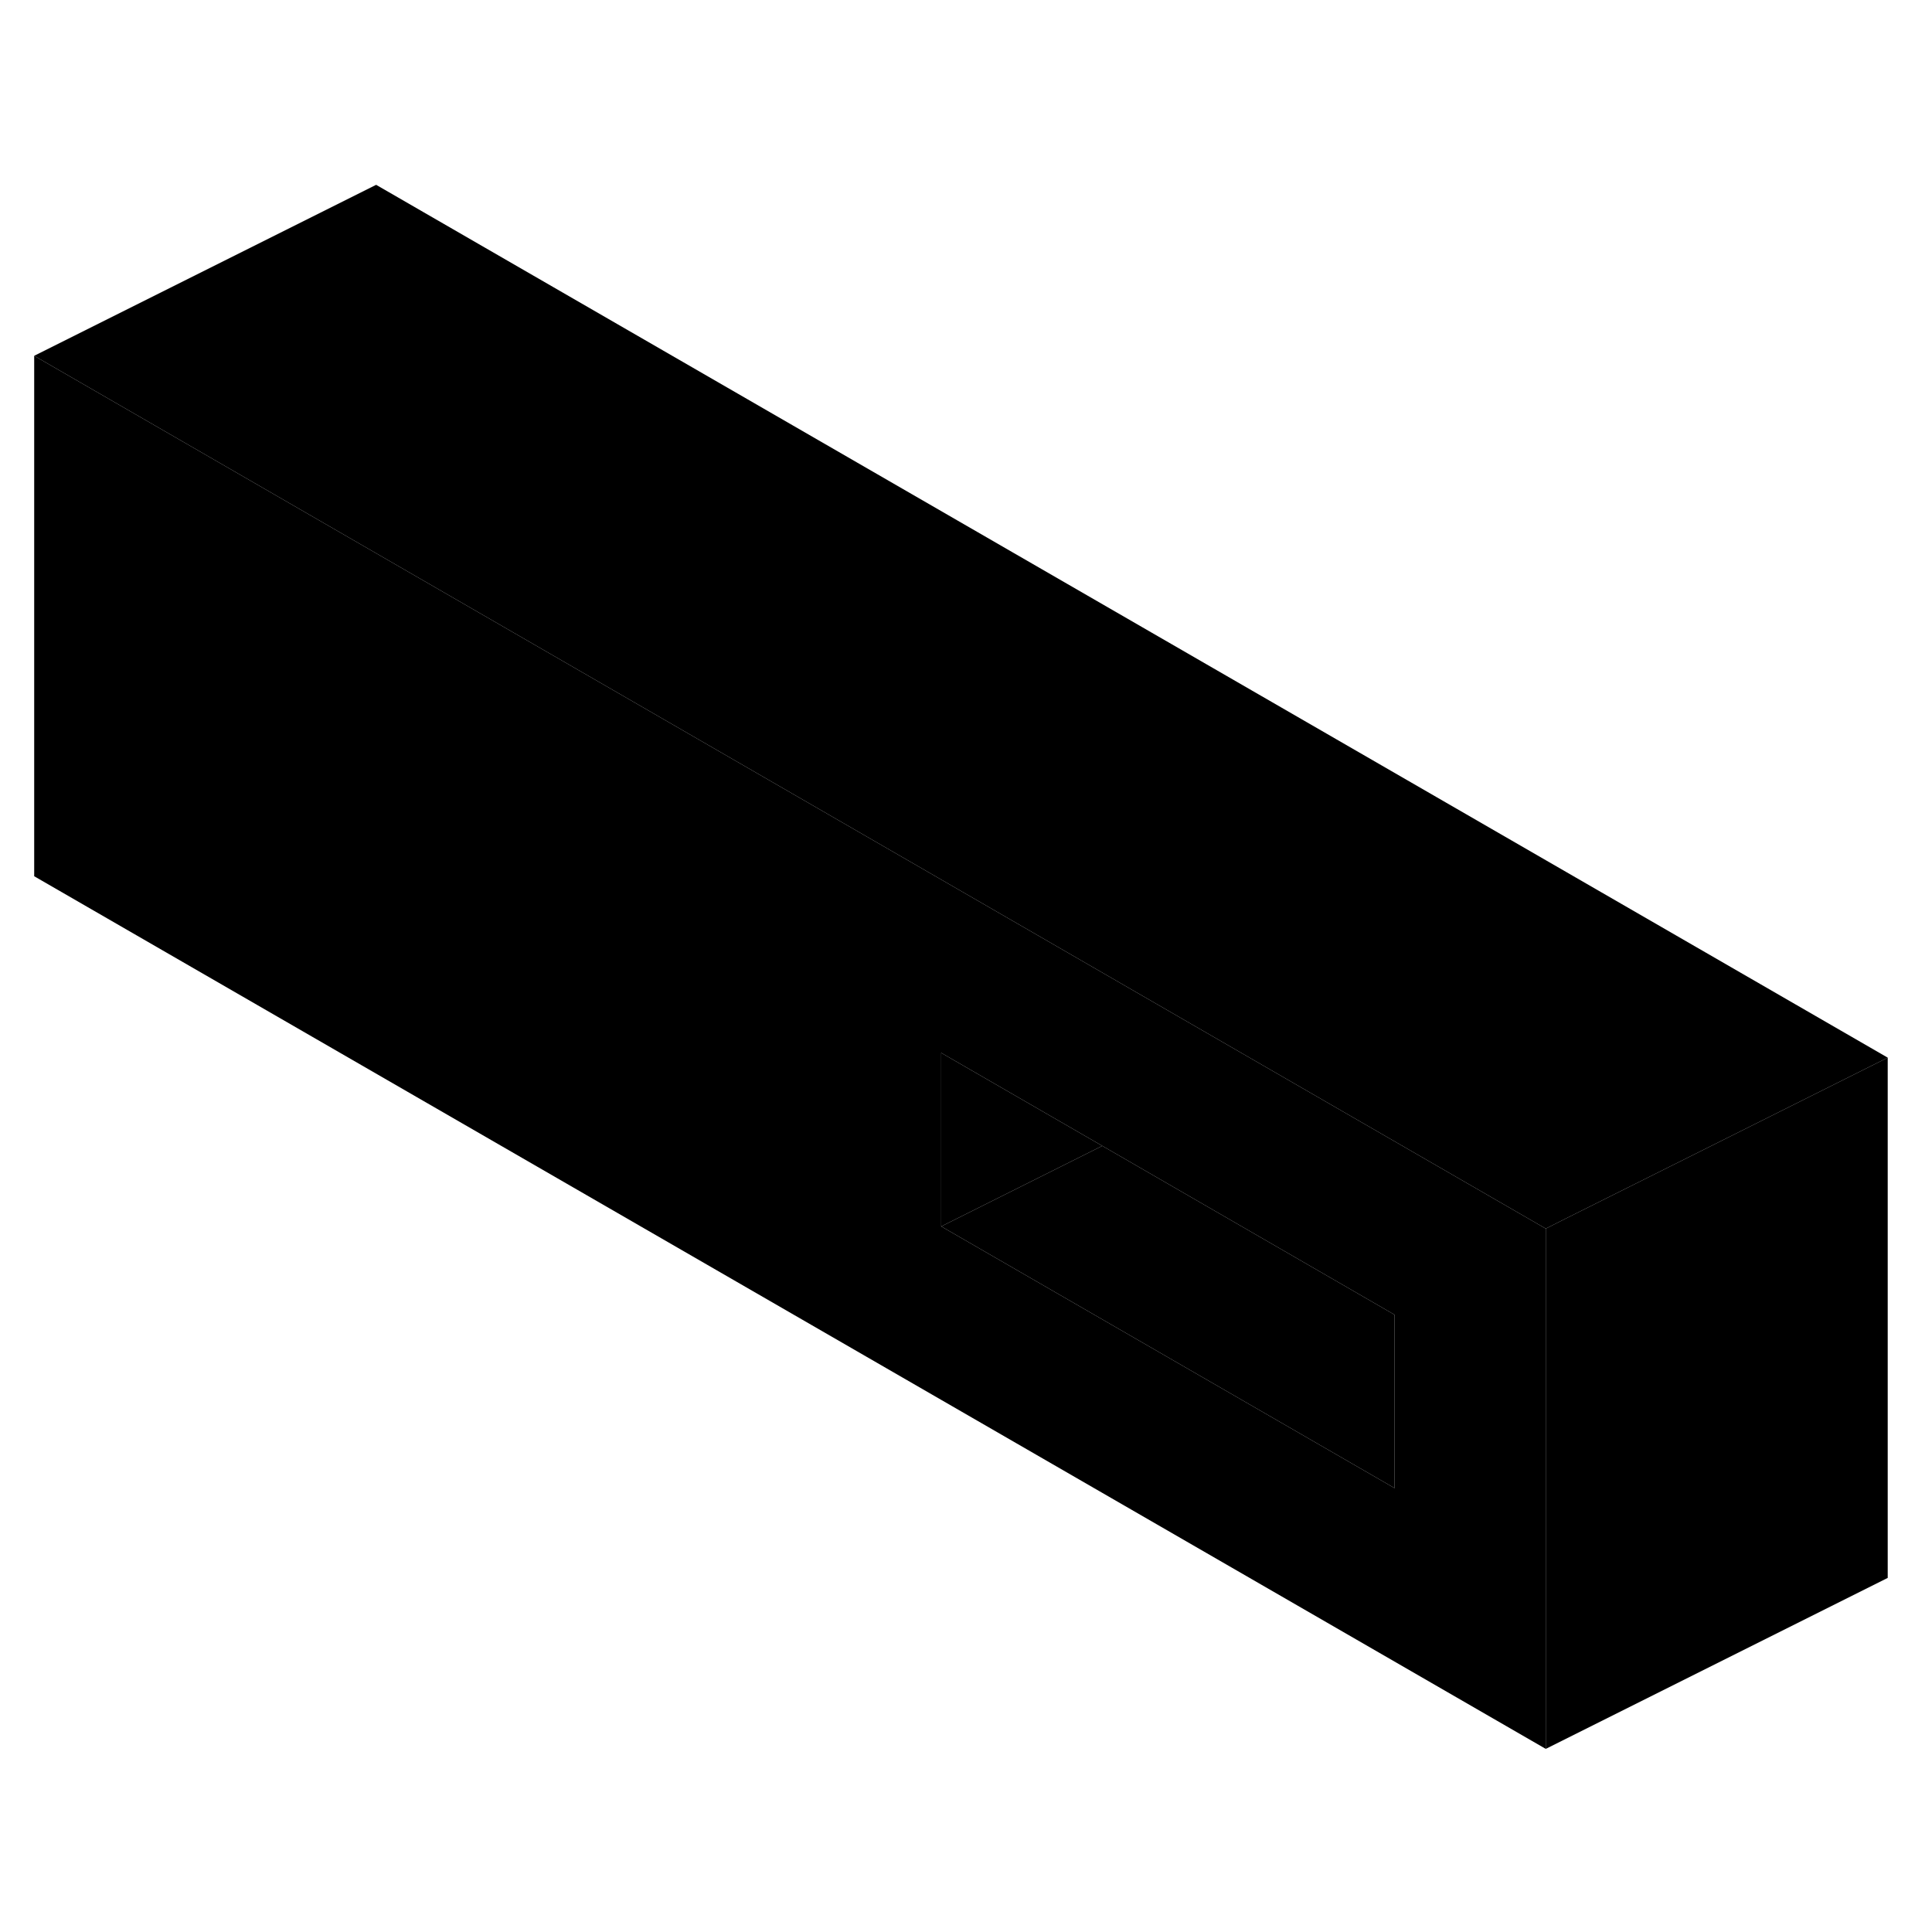 <svg width="24" height="24" viewBox="0 0 113 97" class="pr-icon-iso-duotone-secondary" xmlns="http://www.w3.org/2000/svg" stroke-width="1px" stroke-linecap="round" stroke-linejoin="round">
    <path d="M73.88 54.32L22 24.36L2 12.81V43.25L90.41 94.29V63.86L73.88 54.32ZM81.57 79.04L55.05 63.73V53.58L64.47 59.02L81.57 68.9V79.04Z" class="pr-icon-iso-duotone-primary-stroke" stroke-linejoin="round"/>
    <path d="M81.57 68.9V79.04L55.05 63.73L64.47 59.02L81.57 68.9Z" class="pr-icon-iso-duotone-primary-stroke" stroke-linejoin="round"/>
    <path d="M64.47 59.02L55.05 63.73V53.58L64.47 59.02Z" class="pr-icon-iso-duotone-primary-stroke" stroke-linejoin="round"/>
    <path d="M110.41 53.86V84.29L90.41 94.29V63.86L91.58 63.27L100.99 58.57L110.41 53.86Z" class="pr-icon-iso-duotone-primary-stroke" stroke-linejoin="round"/>
    <path d="M110.41 53.86L100.99 58.57L91.58 63.27L90.41 63.86L73.88 54.32L22 24.36L2 12.81L22 2.81L110.41 53.86Z" class="pr-icon-iso-duotone-primary-stroke" stroke-linejoin="round"/>
</svg>